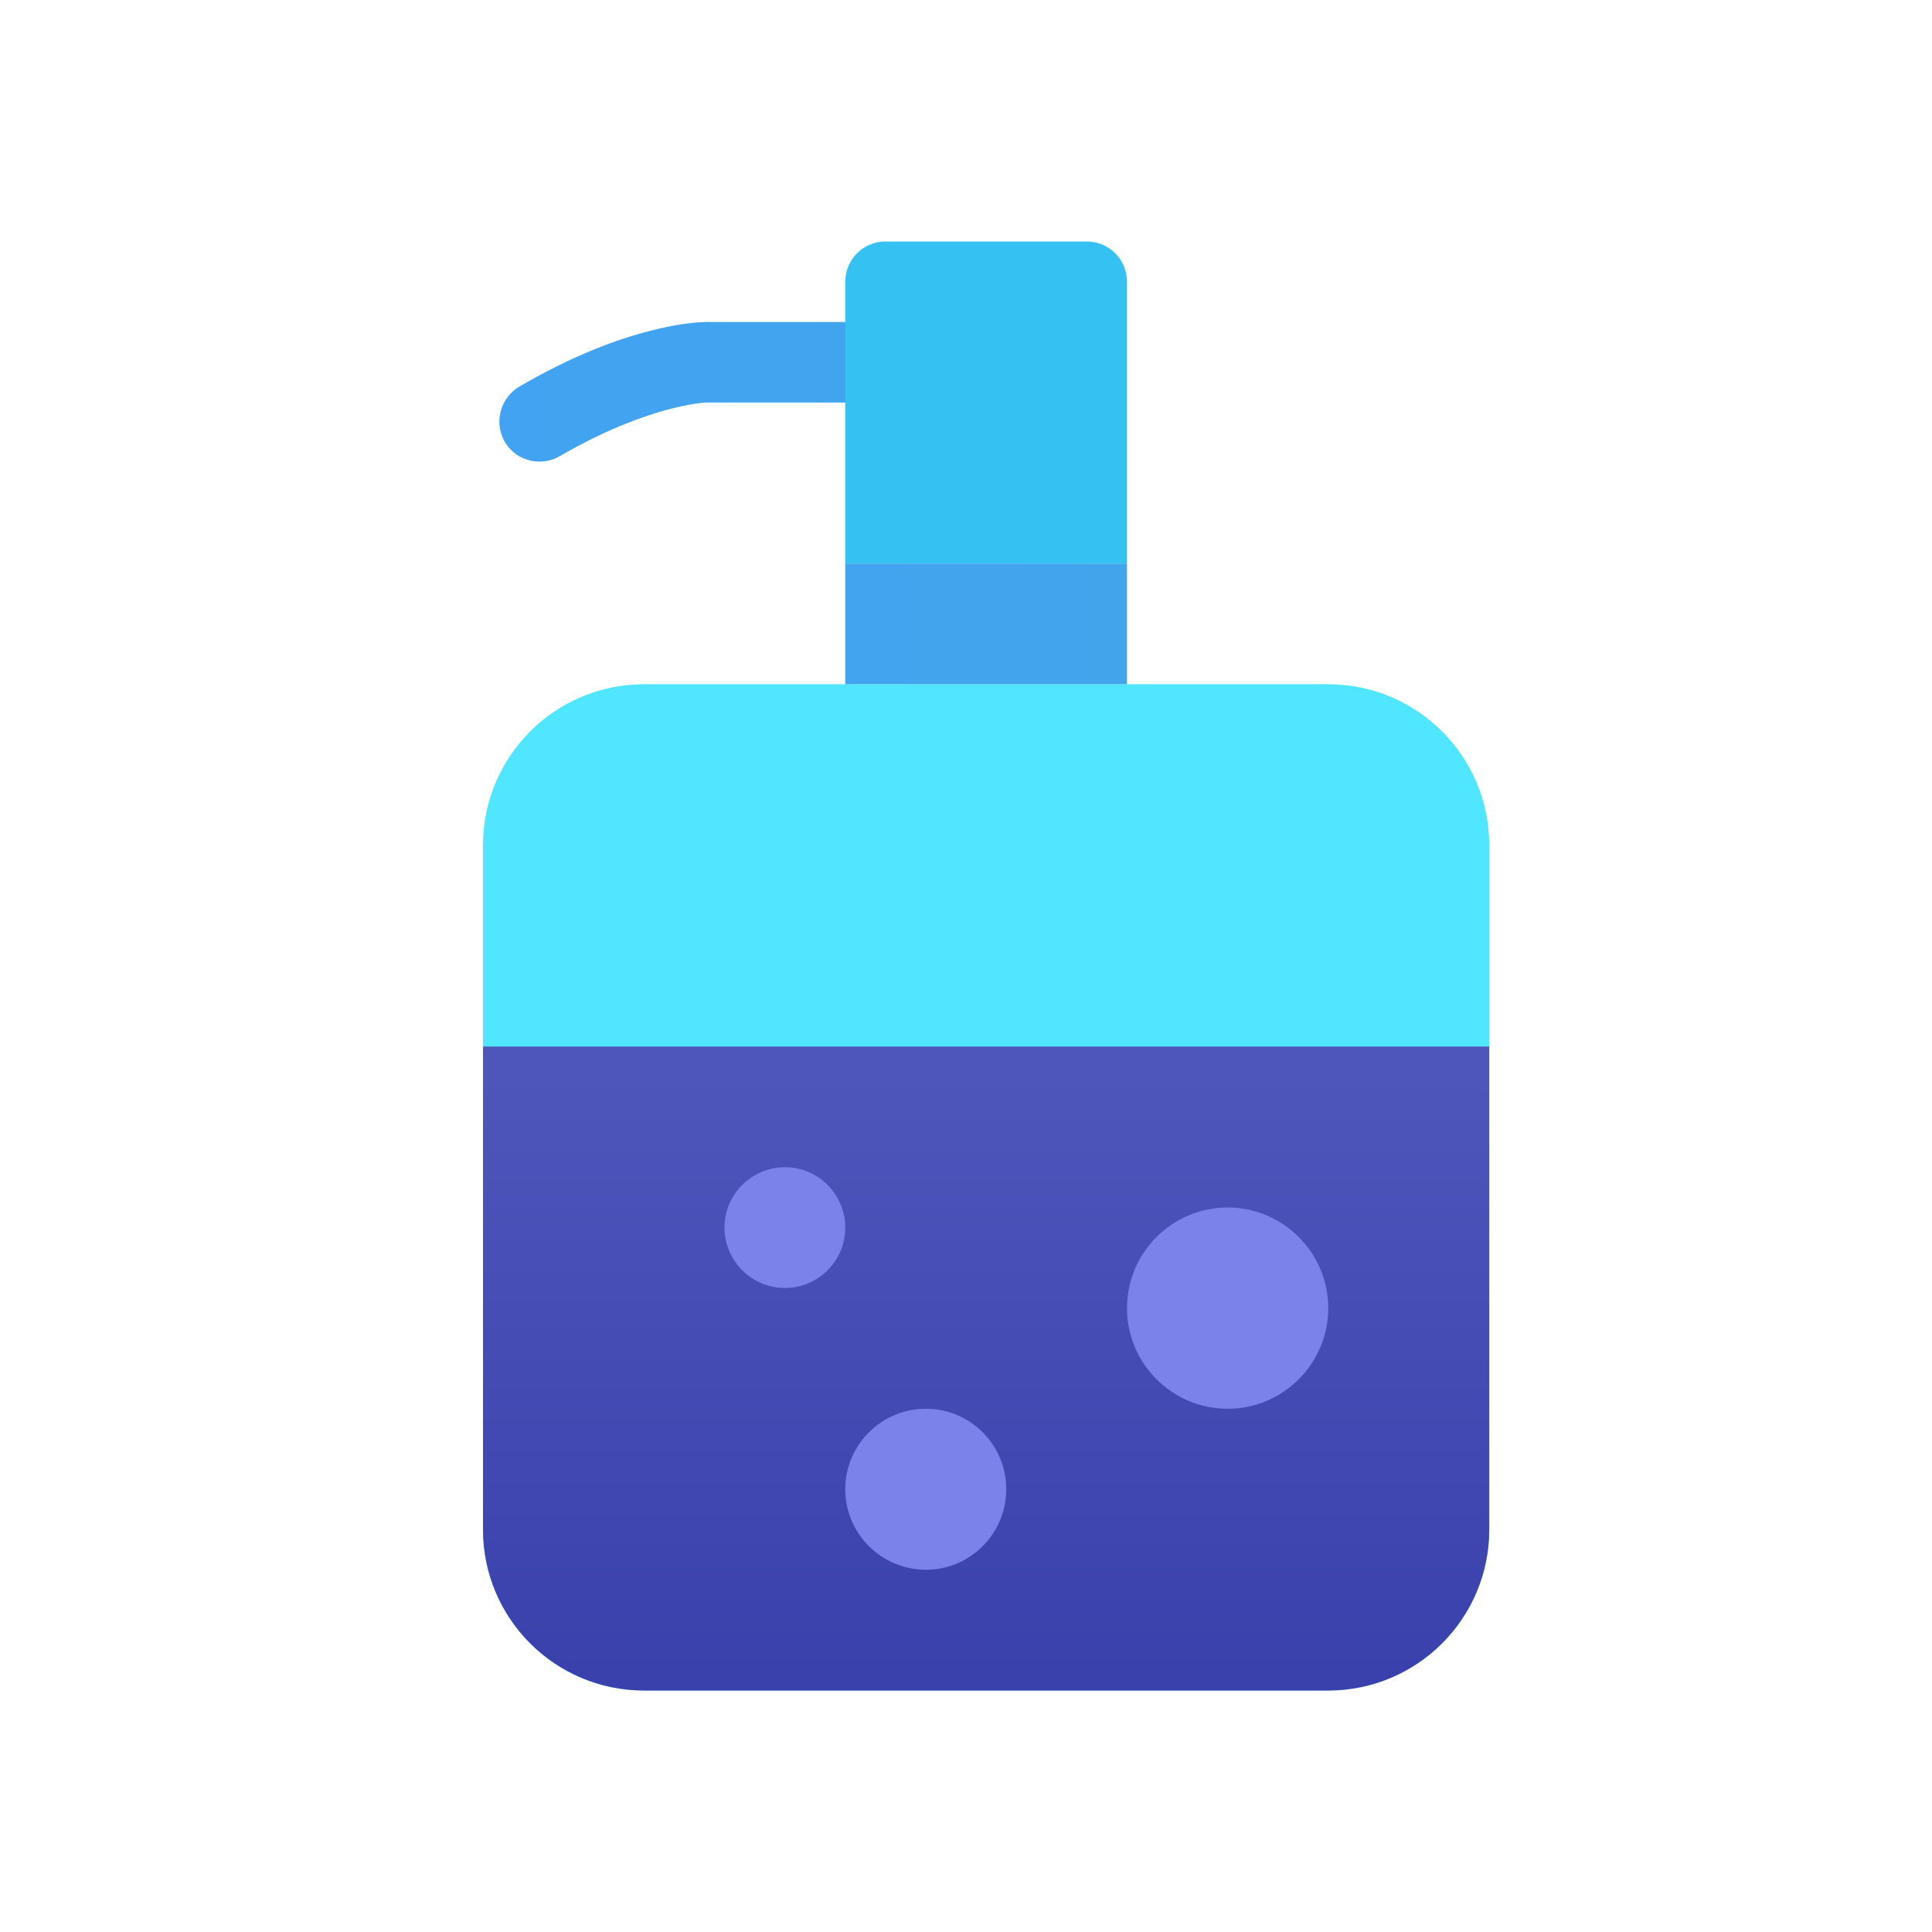 <svg xmlns="http://www.w3.org/2000/svg" viewBox="0 0 48 48"><path fill="#50e6ff" d="M37,38c0,2.209-1.791,4-4,4H16c-2.209,0-4-1.791-4-4V21c0-2.209,1.791-4,4-4h17c2.209,0,4,1.791,4,4	V38z"/><linearGradient id="z6petO461Ee~XEtB7wEJ6a" x1="12.406" x2="28" y1="12.5" y2="12.5" gradientUnits="userSpaceOnUse"><stop offset="0" stop-color="#42a3f2"/><stop offset="1" stop-color="#42a4eb"/></linearGradient><path fill="url(#z6petO461Ee~XEtB7wEJ6a)" d="M12.573,11.028L12.573,11.028c-0.32-0.481-0.163-1.137,0.337-1.428	C15.57,8.05,17.342,8,17.555,8h6v2h-6c-0.006,0-1.434,0.047-3.645,1.332C13.453,11.598,12.866,11.467,12.573,11.028z M21,14h7v3h-7	V14z"/><linearGradient id="z6petO461Ee~XEtB7wEJ6b" x1="24.5" x2="24.5" y1="18.575" y2="41.553" gradientUnits="userSpaceOnUse"><stop offset="0" stop-color="#5961c3"/><stop offset="1" stop-color="#3a41ac"/></linearGradient><path fill="url(#z6petO461Ee~XEtB7wEJ6b)" d="M12,26v12c0,2.209,1.791,4,4,4h17c2.209,0,4-1.791,4-4V26H12z"/><path fill="#7b83eb" d="M30.5,35c-1.378,0-2.5-1.122-2.5-2.5c0-1.378,1.122-2.5,2.5-2.5s2.5,1.122,2.5,2.5	C33,33.878,31.878,35,30.5,35z"/><path fill="#7b83eb" d="M23.005,39C21.899,39,21,38.103,21,37s0.899-2,2.005-2c1.1,0,1.995,0.897,1.995,2	S24.105,39,23.005,39z"/><path fill="#7b83eb" d="M19.504,32C18.674,32,18,31.327,18,30.5s0.674-1.5,1.504-1.5C20.329,29,21,29.673,21,30.5	S20.329,32,19.504,32z"/><path fill="#35c1f1" d="M28,14V7c0-0.553-0.447-1-1-1h-5c-0.553,0-1,0.447-1,1v7H28z"/></svg>
